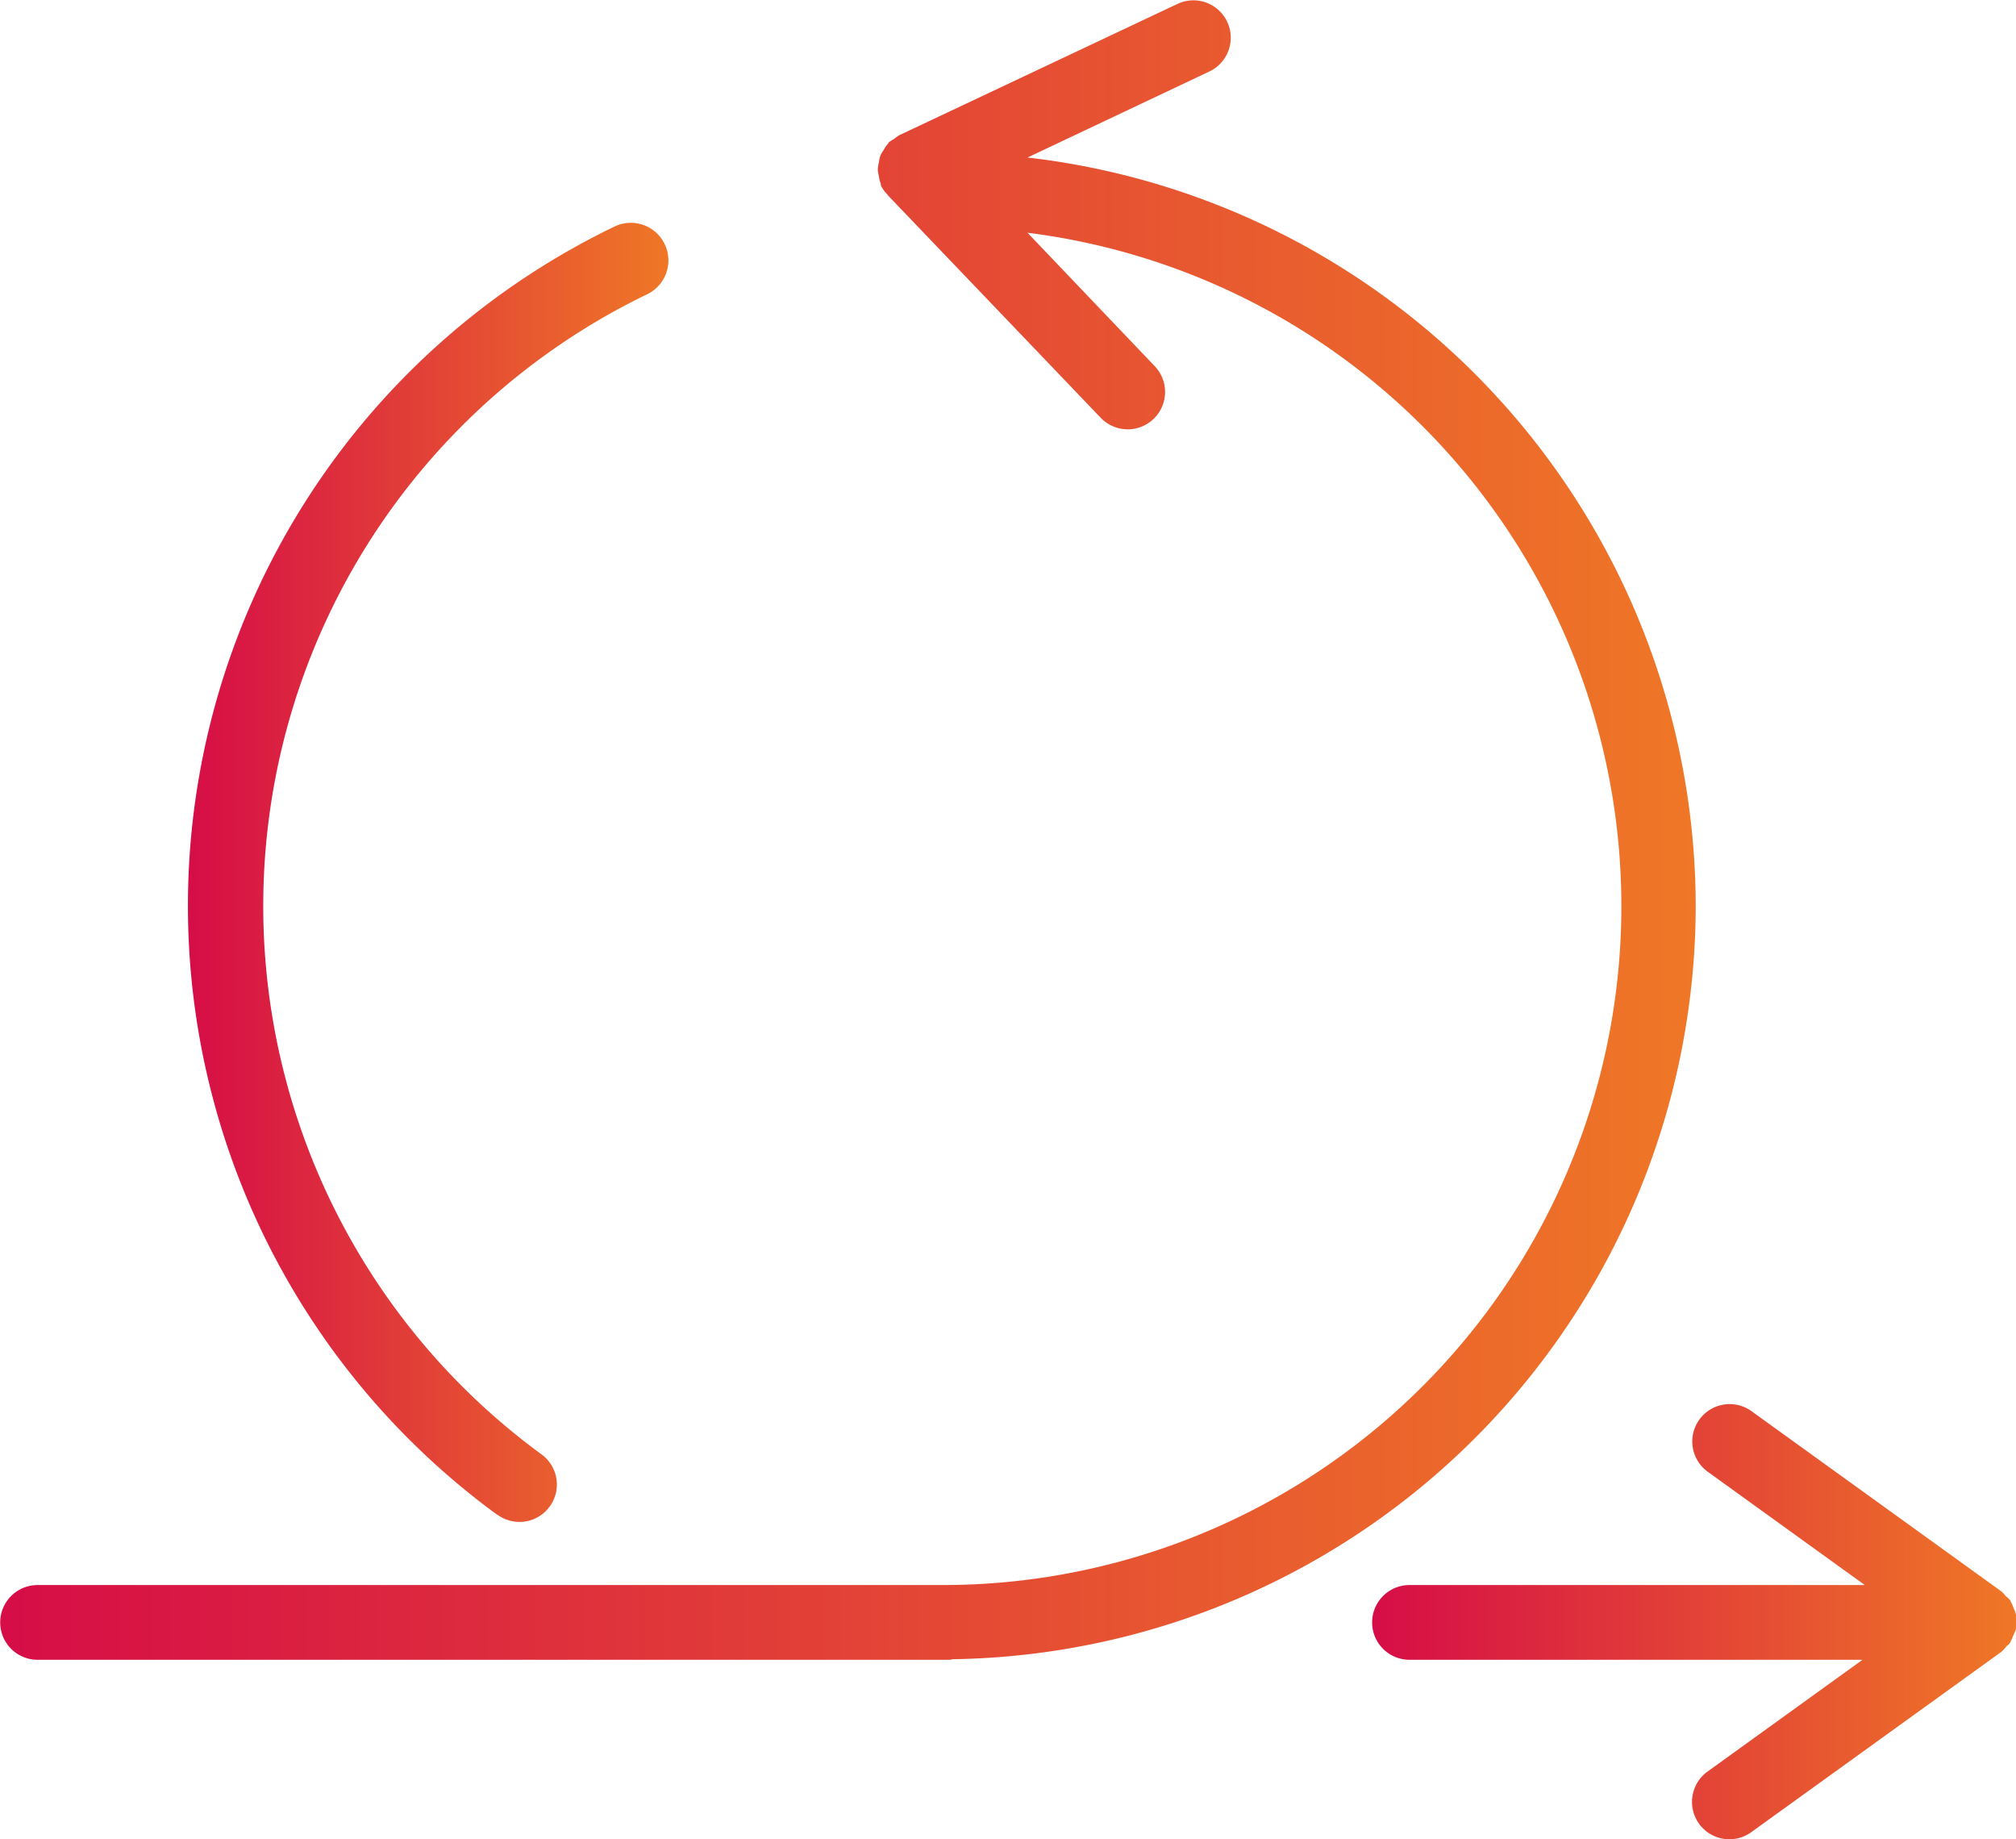 <svg id="Layer_5" data-name="Layer 5" xmlns="http://www.w3.org/2000/svg" xmlns:xlink="http://www.w3.org/1999/xlink" viewBox="0 0 292 266.34"><defs><style>.cls-1{fill:url(#linear-gradient);}.cls-2{fill:url(#linear-gradient-2);}.cls-3{fill:url(#linear-gradient-3);}</style><linearGradient id="linear-gradient" x1="85.27" y1="159.52" x2="154.8" y2="159.52" gradientUnits="userSpaceOnUse"><stop offset="0" stop-color="#d60d47"/><stop offset="1" stop-color="#ef7726"/></linearGradient><linearGradient id="linear-gradient-2" x1="58" y1="153.36" x2="303.61" y2="153.36" xlink:href="#linear-gradient"/><linearGradient id="linear-gradient-3" x1="256.73" y1="268.03" x2="350" y2="268.03" xlink:href="#linear-gradient"/></defs><title>icon-agile</title><path class="cls-1" d="M130.05,252.53a5.4,5.4,0,0,0,7.56-1.17,5.4,5.4,0,0,0-1.17-7.56,98.37,98.37,0,0,1,15.3-168A5.41,5.41,0,0,0,147,66a109.19,109.19,0,0,0-17,186.53Z" transform="translate(-58 -33.19)"/><path class="cls-2" d="M303.61,164.37A109.3,109.3,0,0,0,206.83,56l26.34-12.46a5.41,5.41,0,1,0-4.63-9.78L188.21,52.79a4.45,4.45,0,0,0-.69.52,4.35,4.35,0,0,0-.74.46c-.05,0-.07.12-.12.18a5,5,0,0,0-.65.93,5.47,5.47,0,0,0-.5.84,5.23,5.23,0,0,0-.21,1,5.33,5.33,0,0,0-.16,1.05,4.93,4.93,0,0,0,.16.92,4.92,4.92,0,0,0,.28,1.13c0,.07,0,.14,0,.21a5.08,5.08,0,0,0,1,1.37l0,.05,30.85,32.24a5.41,5.41,0,0,0,7.82-7.48L206.82,66.89a98.3,98.3,0,0,1-12.38,195.83h-131a5.41,5.41,0,0,0,0,10.82H195.6c.13,0,.25-.07.38-.08A109.26,109.26,0,0,0,303.61,164.37Z" transform="translate(-58 -33.19)"/><path class="cls-3" d="M350,269.06a4.27,4.27,0,0,0-.33-2.95,5.6,5.6,0,0,0-.47-1.06c0-.06-.05-.13-.09-.19a5.77,5.77,0,0,0-.63-.58,5.17,5.17,0,0,0-.6-.64l-36.19-26.1a5.41,5.41,0,0,0-6.33,8.78l22.74,16.4H262.15a5.41,5.41,0,1,0,0,10.82h65.62l-22.45,16.19a5.41,5.41,0,0,0,6.33,8.78l36.19-26.09a5.41,5.41,0,0,0,.8-.86c.13-.15.31-.21.43-.37s.05-.13.09-.19a5.81,5.81,0,0,0,.47-1.05A5,5,0,0,0,350,269.06Z" transform="translate(-58 -33.19)"/></svg>